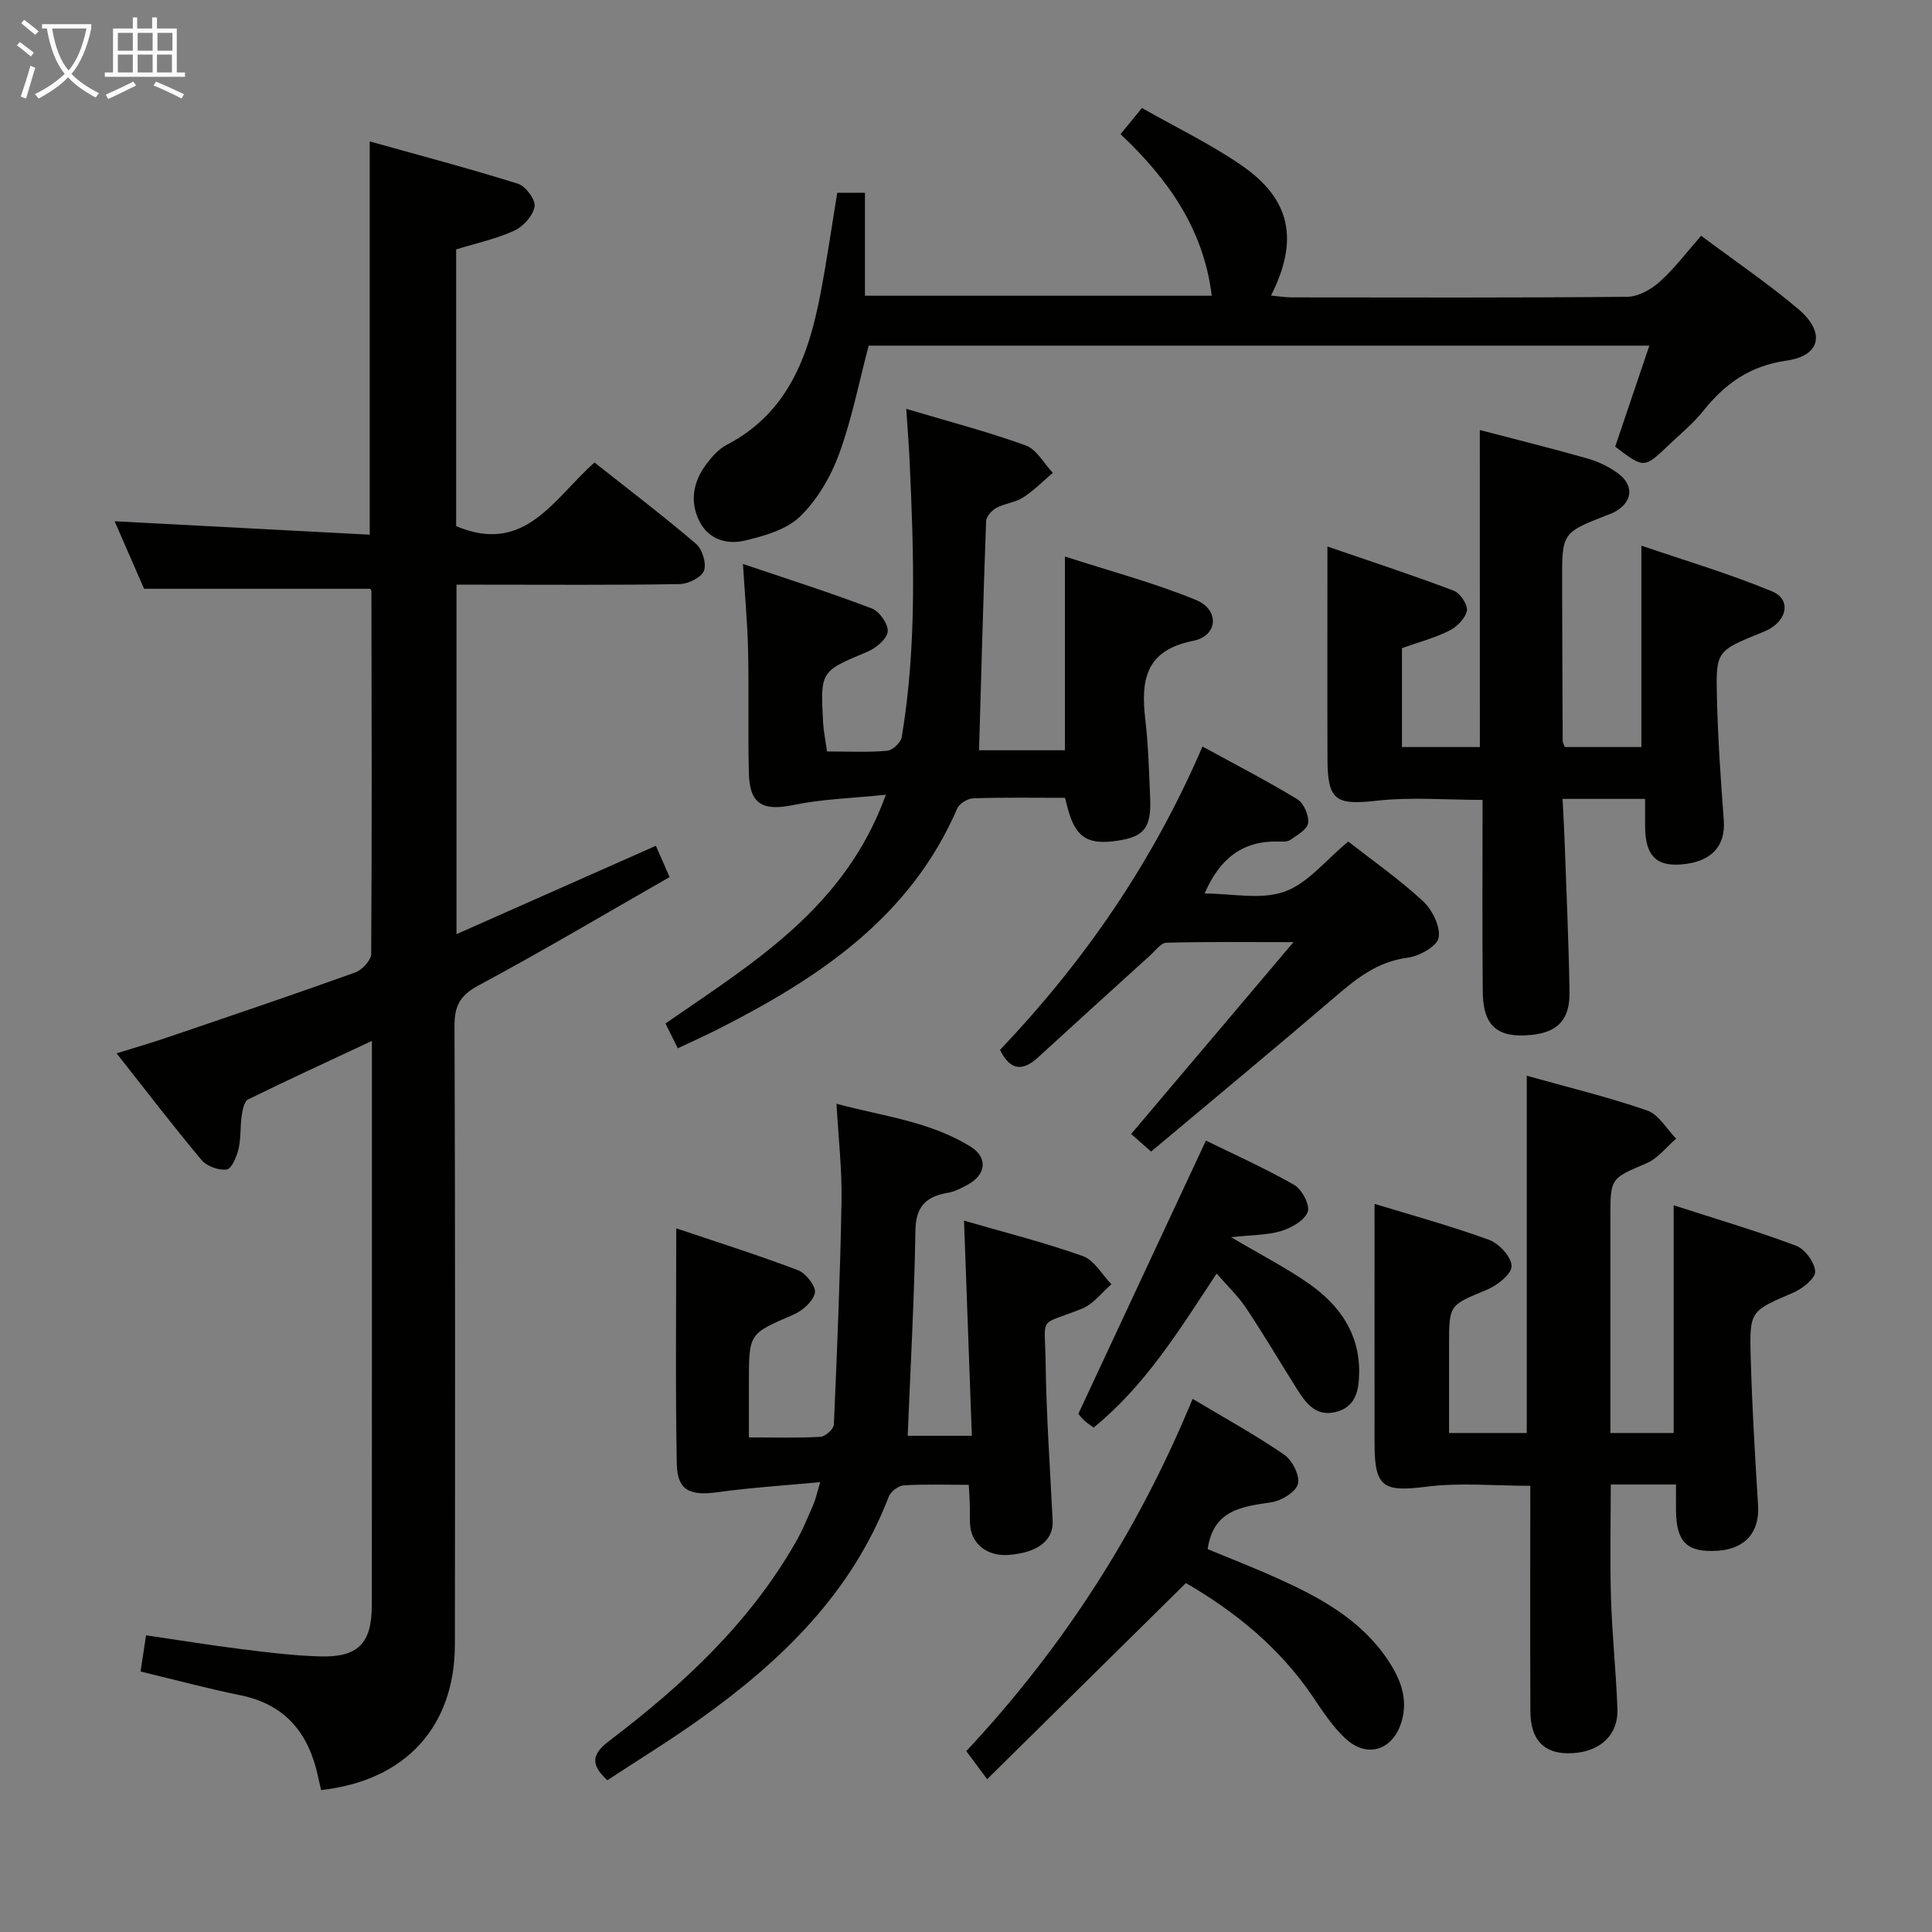 <svg enable-background="new 0 0 400 400" viewBox="0 0 400 400" xmlns="http://www.w3.org/2000/svg"><rect x="0" y="0" width="400" height="400" fill="#808080" stroke="none"/><g fill="#010100"><path d="m66.48 370.61c-.21-.92-.44-1.86-.64-2.81-1.91-8.91-6.72-14.92-16.08-16.82-6.81-1.38-13.53-3.2-20.66-4.91.35-2.27.68-4.49 1.14-7.5 6.57.96 13.04 2.02 19.54 2.84 5.43.68 10.9 1.36 16.36 1.53 8.02.25 10.84-2.68 10.84-10.64.03-34.51.02-69 .02-103.5 0-4.14 0-8.28 0-13.29-8.95 4.19-17.35 8.04-25.64 12.12-.81.4-1.14 2.18-1.32 3.37-.33 2.28-.13 4.67-.66 6.9-.38 1.59-1.43 4.09-2.44 4.23-1.65.22-4.12-.66-5.2-1.95-5.87-6.99-11.41-14.25-17.6-22.1 3.85-1.2 7.09-2.13 10.29-3.22 13.05-4.44 26.11-8.85 39.09-13.51 1.44-.52 3.32-2.53 3.33-3.86.17-24.99.09-49.99.05-74.99 0-.3-.22-.59-.23-.6-15.37 0-30.6 0-46.84 0-1.74-4-3.96-9.08-6.1-13.98 17.69.93 35.13 1.85 52.82 2.78 0-27.43 0-53.81 0-81.42 10.3 2.88 20.58 5.59 30.71 8.77 1.58.5 3.66 3.32 3.42 4.72-.32 1.89-2.34 4.13-4.19 4.98-3.73 1.71-7.84 2.59-12.05 3.89v57.29c14.31 6.06 20.25-5.81 28.65-13.17 7.1 5.62 14.22 11.03 21.01 16.83 1.3 1.11 2.22 4.1 1.65 5.58-.54 1.4-3.26 2.73-5.04 2.76-13.49.23-26.99.12-40.49.12-1.8 0-3.59 0-5.71 0v72.36c13.88-6.16 27.43-12.16 41.28-18.3.81 1.84 1.65 3.76 2.84 6.48-13.35 7.63-26.34 15.34-39.62 22.47-3.85 2.07-4.93 4.28-4.91 8.44.16 42.66.12 85.32.08 127.99-.03 17.05-10.27 28.2-27.7 30.12z"/><path d="m347 307.35c-4.69 0-8.92 0-13.51 0 0 8.05-.19 15.82.05 23.58.24 7.62 1.05 15.23 1.33 22.86.21 5.65-3.91 9.2-10.14 9.21-5.14.01-7.86-2.85-7.88-8.7-.07-15.47-.02-30.94-.02-46.68-7.37 0-14.52-.7-21.46.18-8.97 1.13-10.77.19-10.78-8.86-.02-16.44 0-32.87 0-49.69 7.19 2.2 15.57 4.49 23.71 7.45 2.07.75 4.7 3.62 4.65 5.46-.04 1.72-3.02 4.01-5.18 4.9-7.69 3.19-7.76 3.01-7.76 11.43v18.2h16.09c0-24.49 0-48.98 0-73.97 8.16 2.29 16.67 4.35 24.92 7.19 2.39.82 4.03 3.83 6.01 5.83-2.01 1.73-3.76 4.08-6.09 5.08-7.44 3.19-7.53 2.99-7.53 11.18v44.69h13.1c0-15.56 0-30.94 0-47.15 8.54 2.76 17.05 5.26 25.34 8.37 1.84.69 3.88 3.46 3.96 5.35.06 1.41-2.62 3.54-4.51 4.36-8.85 3.82-9.1 3.7-8.84 13.19.28 10.29.89 20.57 1.53 30.85.35 5.54-2.65 9.07-8.46 9.41-6.18.37-8.4-1.72-8.53-8.09-.03-1.81 0-3.61 0-5.63z"/><path d="m306.38 89.03c7.46 1.95 14.86 3.79 22.2 5.87 2.2.62 4.39 1.66 6.25 2.98 3.64 2.59 3.23 6.16-.72 8.21-.44.23-.92.38-1.39.56-9.31 3.66-9.32 3.66-9.3 13.78.02 11 .07 21.99.12 32.99 0 .31.21.61.43 1.25h15.86c0-13.54 0-26.94 0-41.7 8.9 3.05 18.15 5.78 27.02 9.45 3.85 1.59 3.29 5.59-.43 7.76-.57.33-1.2.58-1.81.84-9.2 3.75-9.38 3.76-9.14 13.43.21 8.47.78 16.93 1.42 25.38.4 5.35-2.54 8.62-8.75 9.14-5.28.44-7.49-1.85-7.54-7.84-.01-1.8 0-3.6 0-5.73-5.75 0-11 0-17.09 0 .13 2.64.3 5.34.4 8.06.38 10.64.87 21.28 1.04 31.93.09 5.75-2.48 8.34-7.9 8.88-6.98.7-9.99-1.79-10.06-8.9-.13-13.15-.04-26.31-.04-39.76-7.47 0-14.77-.63-21.91.17-8.4.94-10.17.03-10.2-8.53-.05-14.28-.01-28.57-.01-44.1 8.58 2.95 17.43 5.85 26.14 9.14 1.33.5 2.97 2.95 2.74 4.15-.32 1.6-2.09 3.36-3.68 4.15-3.09 1.53-6.49 2.43-9.77 3.6v20.48h16.13c-.01-21.62-.01-43.33-.01-65.64z"/><path d="m200.58 307.42c-4.86 0-9.18-.16-13.47.11-1.11.07-2.71 1.29-3.11 2.35-7.67 19.97-22.24 34.05-39.17 46.1-6.21 4.42-12.72 8.42-19.08 12.6-3.79-3.44-2.99-5.59.41-8.17 15.21-11.54 29.07-24.42 38.66-41.25 1.39-2.44 2.45-5.08 3.58-7.66.45-1.03.67-2.16 1.42-4.64-7.55.71-14.4 1.13-21.19 2.08-5.79.8-8.4-.33-8.51-5.88-.3-15.93-.11-31.88-.11-48.75 8.17 2.76 16.79 5.48 25.23 8.68 1.62.62 3.75 3.37 3.48 4.68-.37 1.77-2.58 3.71-4.46 4.52-9.15 3.95-9.21 3.83-9.21 13.91v11.5c5.25 0 10.04.15 14.82-.12 1.01-.06 2.73-1.61 2.77-2.53.68-15.43 1.31-30.86 1.59-46.3.11-6.43-.63-12.87-1.04-20.13 9.61 2.59 19.36 3.65 27.79 8.9 3.59 2.24 3.16 5.78-.57 7.82-1.3.71-2.69 1.47-4.13 1.71-4.47.76-6.67 2.74-6.75 7.78-.23 14.09-1.02 28.17-1.6 42.53h13.28c-.54-14.91-1.07-29.44-1.62-44.54 8.22 2.39 16.55 4.48 24.6 7.34 2.36.84 3.97 3.83 5.92 5.83-2 1.72-3.74 4.1-6.06 5.04-9.21 3.73-7.7 1.06-7.57 11.06.15 10.95.92 21.9 1.46 32.84.2 4.07-3.06 6.64-9.12 7.1-4.21.32-7.47-2.04-7.93-5.83-.16-1.32-.05-2.66-.09-4-.02-1.34-.11-2.65-.22-4.68z"/><path d="m202.7 155.33h17.78c0-13.15 0-26.03 0-40.11 9.15 2.96 18.37 5.41 27.12 8.99 4.95 2.03 4.6 7.44-.58 8.47-9.92 1.98-10.83 8.14-9.9 16.26.63 5.44.79 10.94 1.01 16.42.24 5.95-1.23 7.82-6.5 8.66-6.26 1-8.8-.5-10.44-6.19-.22-.78-.41-1.56-.69-2.65-6.35 0-12.67-.11-18.98.1-1.16.04-2.89 1.08-3.33 2.1-9.75 22.58-28.71 35.13-49.51 45.69-2.67 1.35-5.4 2.57-8.35 3.97-.83-1.68-1.62-3.27-2.55-5.14 18.07-12.52 37.16-23.88 45.63-47.36-6.99.73-13.1.88-18.98 2.1-6.51 1.35-9.24-.06-9.39-6.66-.2-8.49.03-16.99-.16-25.48-.12-5.44-.64-10.88-1.06-17.74 9.4 3.18 18.14 5.96 26.7 9.22 1.57.6 3.45 3.3 3.27 4.8-.19 1.57-2.46 3.43-4.23 4.17-9.67 4.05-9.74 3.95-9.14 14.69.1 1.8.48 3.59.81 5.94 4.25 0 8.38.21 12.47-.14 1.11-.09 2.81-1.72 3-2.84 3.16-18.99 2.5-38.11 1.62-57.23-.15-3.29-.42-6.57-.69-10.72 8.71 2.6 16.85 4.72 24.73 7.57 2.26.82 3.77 3.73 5.62 5.68-2.04 1.72-3.93 3.67-6.16 5.1-1.63 1.04-3.8 1.22-5.53 2.15-.95.52-2.09 1.78-2.13 2.75-.57 15.72-1 31.45-1.46 47.43z"/><path d="m352.2 48.81c6.91 5.17 13.79 9.83 20.1 15.16 5.69 4.81 4.68 9.68-2.41 10.69-7.55 1.07-12.73 4.75-17.23 10.4-2.06 2.58-4.69 4.72-7.1 7.02-5.17 4.95-5.18 4.94-11.15.39 2.27-6.7 4.57-13.52 7.07-20.91-54.46 0-108.13 0-161.63 0-2.01 7.59-3.49 15.26-6.15 22.5-1.73 4.7-4.51 9.45-8.07 12.89-2.81 2.72-7.39 4.01-11.41 4.97-3.65.88-7.5-.19-9.41-3.99-2.04-4.07-1.31-8.15 1.36-11.74 1.17-1.57 2.61-3.22 4.3-4.1 12.74-6.63 16.96-18.47 19.42-31.37 1.3-6.81 2.28-13.69 3.46-20.81h5.73v21.32h71.8c-1.66-13.73-9.03-24.19-18.89-33.45 1.46-1.78 2.7-3.29 4.44-5.42 7.01 3.99 14.21 7.44 20.7 11.93 10.1 6.99 11.83 15.44 6.02 26.9 1.59.15 2.94.38 4.29.38 23.15.02 46.3.1 69.45-.12 2.27-.02 4.93-1.5 6.71-3.09 3.07-2.74 5.56-6.1 8.6-9.55z"/><path d="m207.04 217.37c17.39-18.28 31.61-38.81 41.92-62.81 6.76 3.7 13.34 7.09 19.65 10.92 1.33.81 2.42 3.36 2.22 4.93-.16 1.31-2.28 2.49-3.7 3.49-.6.42-1.62.35-2.44.33-7.32-.2-12.12 3.42-15.29 10.76 5.65 0 11.64 1.36 16.54-.38 4.85-1.73 8.59-6.58 13.2-10.38 4.87 3.81 10.47 7.73 15.45 12.32 1.93 1.78 3.67 5.27 3.26 7.6-.3 1.76-4.03 3.83-6.44 4.14-6.2.8-10.54 4.27-15 8.1-12.5 10.71-25.18 21.2-38.09 32.03-1.51-1.33-2.82-2.49-4.13-3.64 11.09-13.1 21.92-25.9 33.61-39.72-9.56 0-17.93-.11-26.3.12-1.15.03-2.31 1.66-3.39 2.64-7.75 7.02-15.5 14.05-23.21 21.12-3.25 2.98-5.79 2.63-7.86-1.57z"/><path d="m245.53 327.76c-13.52 13.34-26.74 26.38-41.15 40.6-1.92-2.59-3.06-4.12-4.32-5.81 20.07-21.47 35.57-45.53 46.86-72.93 6.61 3.96 12.99 7.45 18.95 11.55 1.68 1.15 3.3 4.35 2.85 6.07-.44 1.68-3.42 3.48-5.5 3.79-6.09.92-12.01 1.53-13.19 9.7 4.65 1.93 9.68 3.88 14.59 6.1 8.7 3.93 17.02 8.46 22.58 16.64 2.67 3.93 4.45 8.19 2.95 13.07-1.79 5.84-7.12 7.56-11.57 3.42-2.64-2.45-4.7-5.59-6.73-8.61-6.95-10.31-16.33-17.81-26.32-23.59z"/><path d="m251.89 263.67c-7.86 11.94-14.85 23.27-25.47 31.9-.81-.61-1.51-1.04-2.08-1.61-.7-.7-1.27-1.51-1.07-1.27 8.9-19.06 17.51-37.5 26.4-56.54 5.4 2.65 12.01 5.6 18.28 9.17 1.6.91 3.31 4.2 2.8 5.58-.67 1.79-3.35 3.31-5.47 3.96-2.84.87-5.97.8-10.39 1.29 6.38 3.77 11.51 6.39 16.18 9.67 6.24 4.39 10.42 10.24 10.33 18.35-.04 3.7-.68 7.18-4.94 8.19-3.98.95-6.07-1.81-7.9-4.71-3.53-5.62-6.9-11.33-10.58-16.85-1.64-2.46-3.85-4.55-6.09-7.13z"/></g><path d="m6.4 11.7c-1-.8-1.9-1.6-2.9-2.3l.6-.7c.9.7 1.9 1.4 2.9 2.2zm-2.1 8.3c.7-2.1 1.4-4.2 2-6.4.2.1.6.3 1 .4-.7 2.3-1.3 4.4-1.9 6.4zm3-12.8c-1.1-.9-2.1-1.7-2.9-2.4l.6-.7c1 .8 2 1.5 3 2.4zm1.4-1.3v-.9h10.2v.9c-.9 4.2-2.3 7.3-4.1 9.4 1.3 1.4 3.2 2.7 5.7 4-.2.2-.4.5-.7.9-2.5-1.4-4.4-2.7-5.7-4.2-1.4 1.5-3.5 3-6.1 4.4 0 0 0 0-.1-.1-.3-.4-.5-.7-.7-.8 2.7-1.3 4.7-2.8 6.2-4.2-1.8-2.2-3-5.3-3.7-9.4zm9.2 0h-7.1c.6 3.8 1.7 6.7 3.4 8.7 1.7-2 2.9-4.8 3.7-8.7z" fill="#fafbfa"/><path d="m31.6 3.6h.9v2.3h4.1v9.1h1.7v.9h-16.6v-.9h1.7v-9.1h4.1v-2.3h.9v2.3h3.1v-2.3zm-4 13.3.6.8c-1.9.9-3.8 1.9-5.8 2.8-.2-.3-.3-.6-.5-.9 2-.9 3.9-1.8 5.7-2.7zm-3.2-10.1v3.7h3.1v-3.7zm0 4.5v3.7h3.1v-3.7zm4.1-4.5v3.7h3.1v-3.7zm0 4.5v3.7h3.1v-3.7zm9.1 9.1c-2.1-1.1-4.1-2-5.8-2.7l.5-.8c2.2.9 4.1 1.8 5.8 2.6zm-1.9-13.6h-3.1v3.7h3.1zm-3.2 4.5v3.7h3.1v-3.7z" fill="#fafbfa"/></svg>